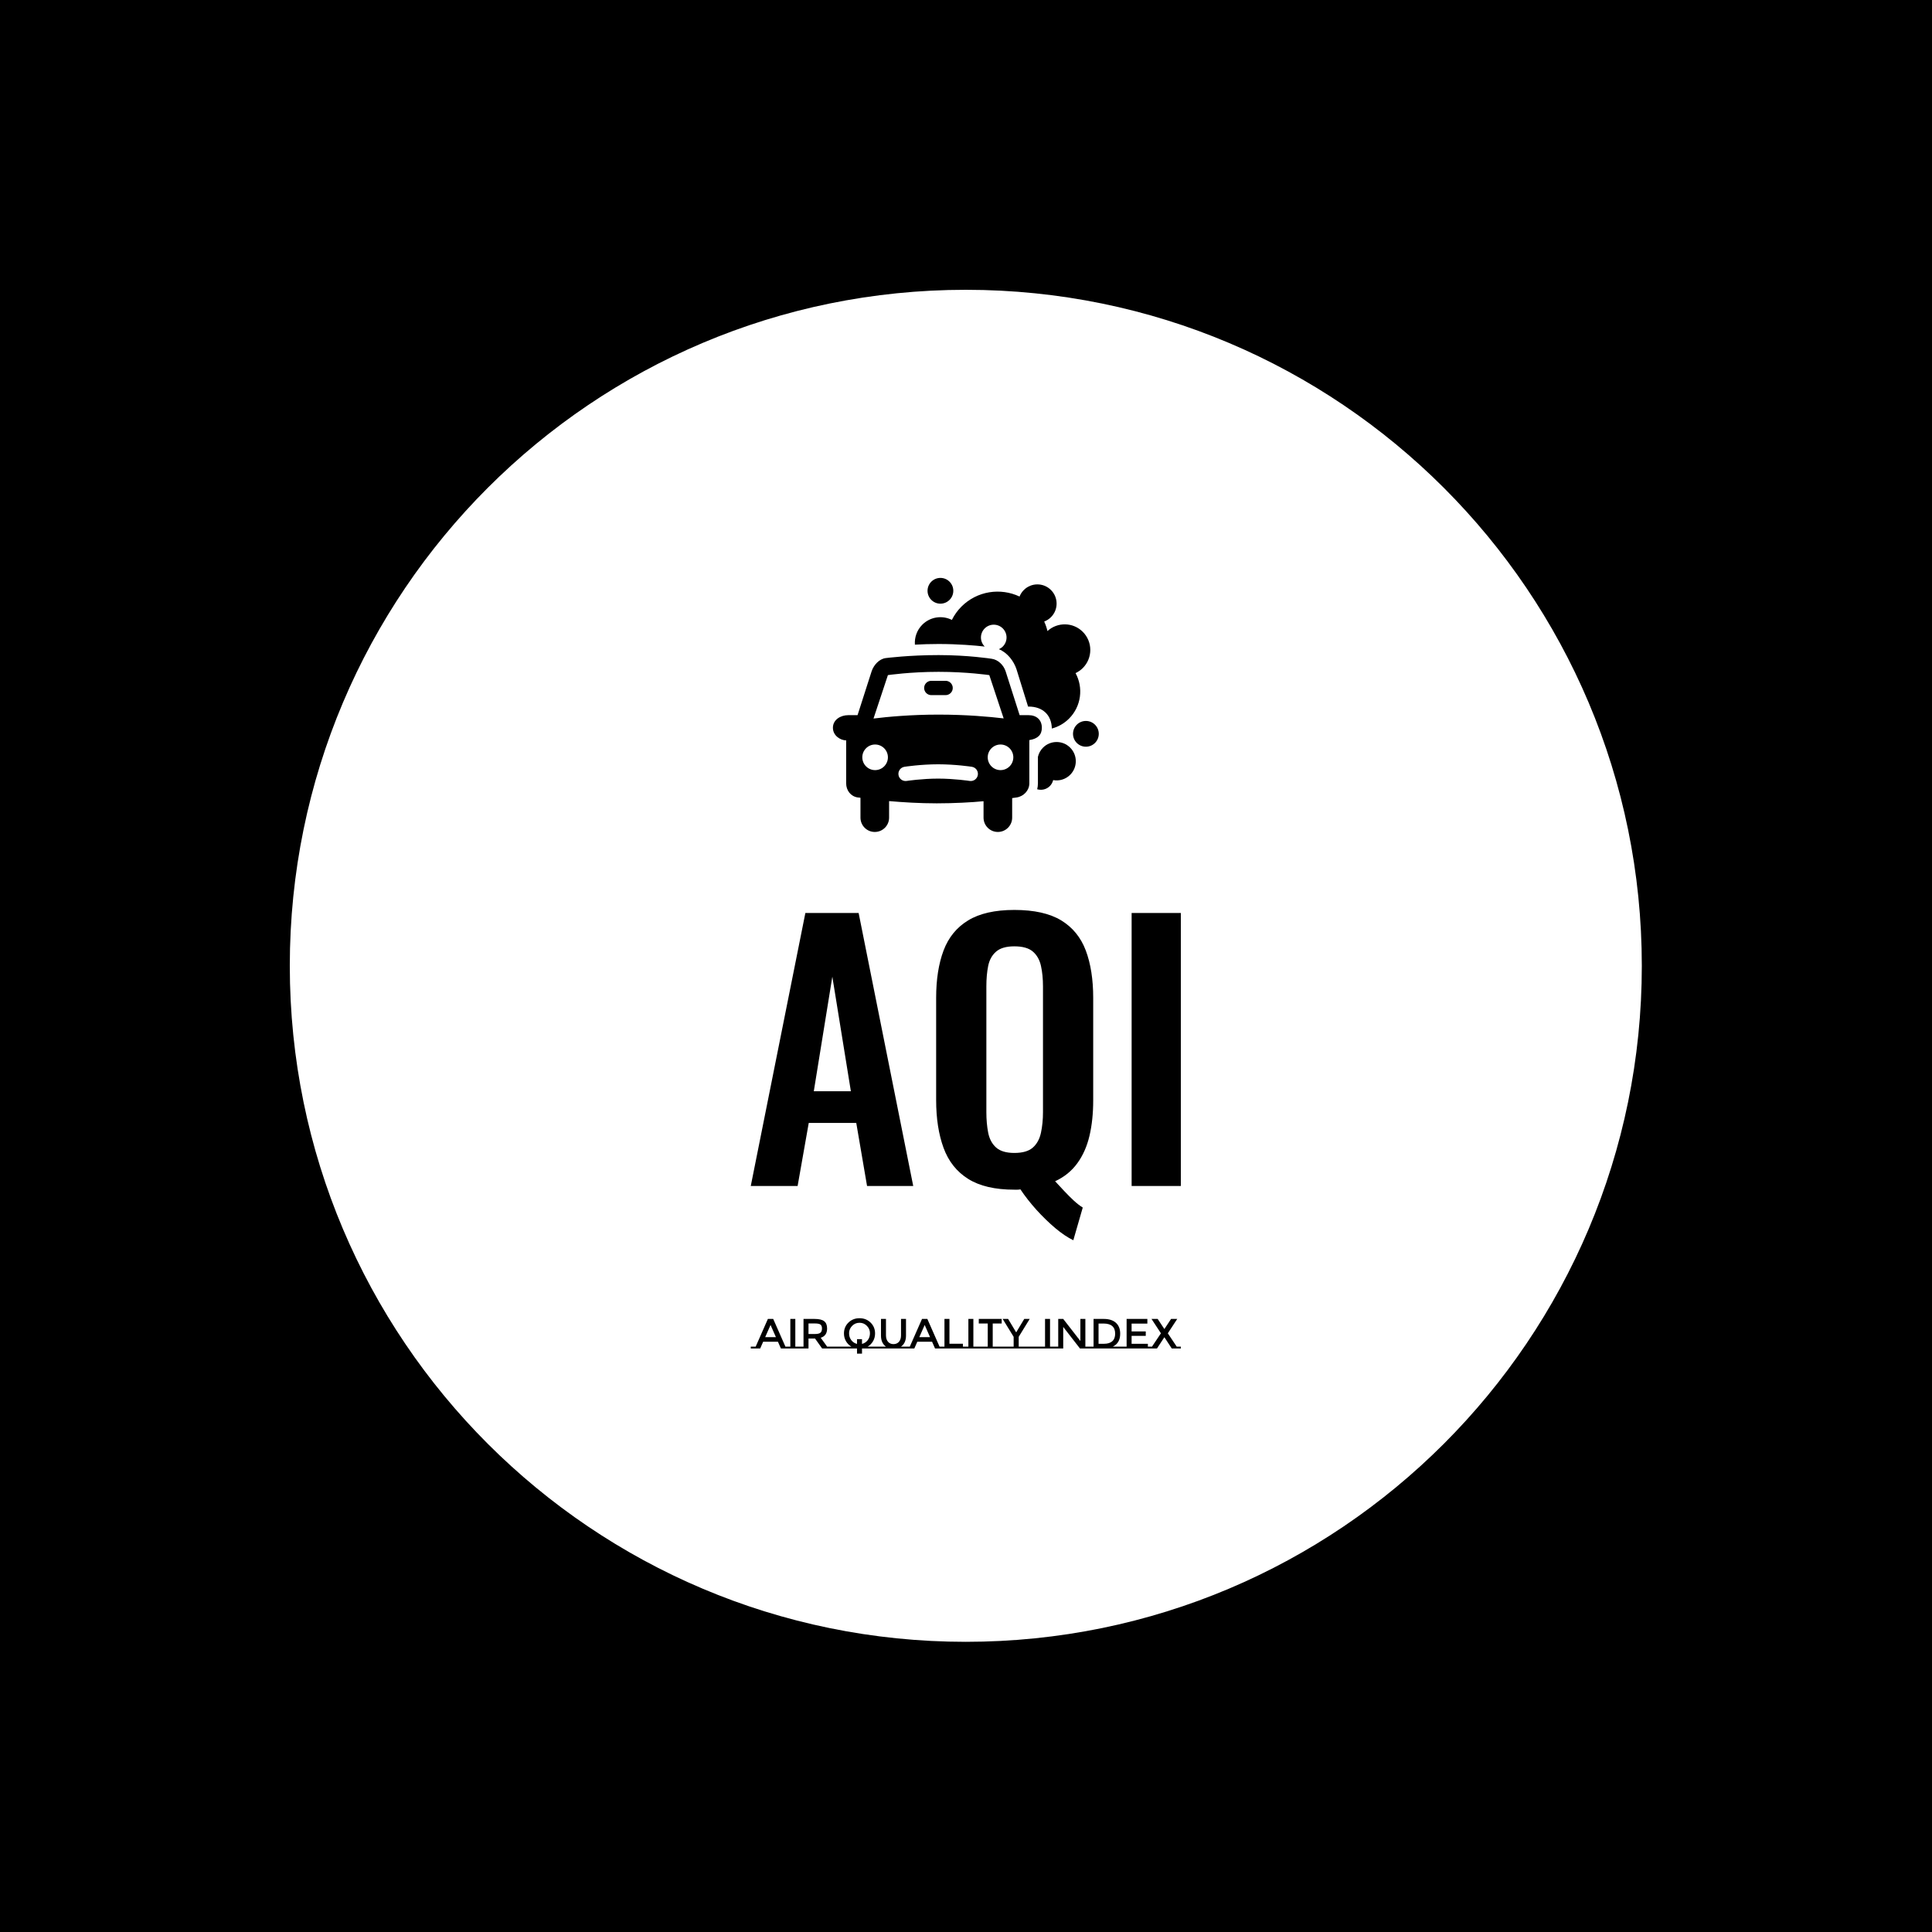 <svg xmlns="http://www.w3.org/2000/svg" version="1.1" xmlns:xlink="http://www.w3.org/1999/xlink" xmlns:svgjs="http://svgjs.dev/svgjs" width="1000" height="1000" viewBox="0 0 1000 1000"><rect width="1000" height="1000" fill="#000000"></rect><g transform="matrix(0.7,0,0,0.7,149.9,149.9)"><svg viewBox="0 0 334 334" data-background-color="#ffffff" preserveAspectRatio="xMidYMid meet" height="1000" width="1000" xmlns="http://www.w3.org/2000/svg" xmlns:xlink="http://www.w3.org/1999/xlink"><g id="tight-bounds" transform="matrix(1,0,0,1,0.047,0.048)"><svg viewBox="0 0 333.905 333.905" height="333.905" width="333.905"><g><svg></svg></g><g><svg viewBox="0 0 333.905 333.905" height="333.905" width="333.905"><g><path d="M0 166.952c0-92.205 74.747-166.952 166.952-166.952 92.205 0 166.952 74.747 166.953 166.952 0 92.205-74.747 166.952-166.953 166.953-92.205 0-166.952-74.747-166.952-166.953zM166.952 326.548c88.142 0 159.596-71.454 159.596-159.596 0-88.142-71.454-159.596-159.596-159.596-88.142 0-159.596 71.454-159.596 159.596 0 88.142 71.454 159.596 159.596 159.596z" data-fill-palette-color="tertiary" fill="#ffffff" stroke="transparent"></path><ellipse rx="160.274" ry="160.274" cx="166.952" cy="166.952" fill="#ffffff" stroke="transparent" stroke-width="0" fill-opacity="1" data-fill-palette-color="tertiary"></ellipse></g><g transform="matrix(1,0,0,1,113.846,71.173)"><svg viewBox="0 0 106.212 191.558" height="191.558" width="106.212"><g><svg viewBox="0 0 106.212 191.558" height="191.558" width="106.212"><g><svg viewBox="0 0 213.158 384.441" height="191.558" width="106.212"><g transform="matrix(1,0,0,1,0,164.528)"><svg viewBox="0 0 213.158 219.913" height="219.913" width="213.158"><g id="textblocktransform"><svg viewBox="0 0 213.158 219.913" height="219.913" width="213.158" id="textblock"><g><svg viewBox="0 0 213.158 163.711" height="163.711" width="213.158"><g transform="matrix(1,0,0,1,0,0)"><svg width="213.158" viewBox="1 -40.95 63.8 49" height="163.711" data-palette-color="#50a060"><path d="M7.95 0L1 0 9.1-40.5 17-40.5 25.1 0 18.25 0 16.65-9.35 9.6-9.35 7.95 0ZM13.1-31.05L10.35-14.05 15.85-14.05 13.1-31.05ZM50.25 3.2L48.85 8.05Q47.6 7.45 46.17 6.25 44.75 5.05 43.37 3.53 42 2 41 0.5L41 0.5Q40.8 0.55 40.57 0.55 40.35 0.55 40.1 0.55L40.1 0.55Q35.8 0.55 33.25-1.05 30.7-2.65 29.6-5.65 28.5-8.65 28.5-12.75L28.5-12.75 28.5-27.9Q28.5-32 29.6-34.93 30.7-37.85 33.25-39.4 35.8-40.95 40.1-40.95L40.1-40.95Q44.5-40.95 47.05-39.4 49.6-37.85 50.7-34.93 51.8-32 51.8-27.9L51.8-27.9 51.8-12.7Q51.8-9.8 51.25-7.45 50.7-5.1 49.45-3.38 48.2-1.65 46.15-0.7L46.15-0.7Q46.8 0 47.5 0.75 48.2 1.5 48.9 2.15 49.6 2.8 50.25 3.2L50.25 3.2ZM40.1-4.9L40.1-4.9Q41.95-4.9 42.85-5.7 43.75-6.5 44.05-7.9 44.35-9.3 44.35-10.95L44.35-10.95 44.35-29.6Q44.35-31.3 44.05-32.65 43.75-34 42.85-34.77 41.95-35.55 40.1-35.55L40.1-35.55Q38.3-35.55 37.4-34.77 36.5-34 36.22-32.65 35.95-31.3 35.95-29.6L35.95-29.6 35.95-10.95Q35.95-9.3 36.22-7.9 36.5-6.5 37.4-5.7 38.3-4.9 40.1-4.9ZM64.8 0L57.5 0 57.5-40.5 64.8-40.5 64.8 0Z" opacity="1" transform="matrix(1,0,0,1,0,0)" fill="#000000" class="wordmark-text-0" data-fill-palette-color="quaternary" id="text-0"></path></svg></g></svg></g><g transform="matrix(1,0,0,1,0,202.359)"><svg viewBox="0 0 213.158 17.554" height="17.554" width="213.158"><g transform="matrix(1,0,0,1,0,0)"><svg width="213.158" viewBox="-4.85 -35.8 508.8 41.9" height="17.554" data-palette-color="#50a060"><path d="M36.15-2.15L41.95-2.15 41.95 0 30.8 0 27.3-7.95 9.8-7.95 6.3 0-4.85 0-4.85-2.15 0.95-2.15 15.4-34.95 21.7-34.95 36.15-2.15ZM12.2-13.4L24.9-13.4 18.55-27.8 12.2-13.4ZM37.1-2.15L41.95-2.15 41.95-34.95 47.85-34.95 47.85-2.15 52.7-2.15 52.7 0 37.1 0 37.1-2.15ZM85.5-2.15L90.35-2.15 90.35 0 79.55 0 71.2-11.75 63.45-11.75 63.45 0 52.7 0 52.7-2.15 57.55-2.15 57.55-34.95 70.55-34.95Q78.55-34.95 82-32.25 85.45-29.55 85.45-23.6L85.45-23.6Q85.45-14.95 77.9-12.7L77.9-12.7 85.5-2.15ZM70.8-17.1Q75.8-17.1 77.6-18.65 79.4-20.2 79.4-23.63 79.4-27.05 77.55-28.33 75.7-29.6 70.95-29.6L70.95-29.6 63.45-29.6 63.45-17.1 70.8-17.1ZM89.1-2.15L102.8-2.15 102.8 0 89.1 0 89.1-2.15ZM133.35-2.15L144.8-2.15 144.8 0 126.75 0 126.75 6.1 120.85 6.1 120.85 0 102.8 0 102.8-2.15 114.2-2.15Q110.15-4.55 107.78-8.63 105.4-12.7 105.4-17.75L105.4-17.75Q105.4-25.45 110.7-30.63 116-35.8 123.8-35.8 131.6-35.8 136.9-30.63 142.2-25.45 142.2-17.75L142.2-17.75Q142.2-12.75 139.83-8.63 137.45-4.5 133.35-2.15L133.35-2.15ZM120.85-5.4L120.85-11 126.75-11 126.75-5.4Q130.9-6.4 133.53-9.83 136.15-13.25 136.15-18.13 136.15-23 132.58-26.7 129-30.4 123.8-30.4 118.6-30.4 115.03-26.7 111.45-23 111.45-18.13 111.45-13.25 114.08-9.83 116.7-6.4 120.85-5.4L120.85-5.4ZM172.8-2.15L183.2-2.15 183.2 0 144.8 0 144.8-2.15 155.15-2.15Q149.2-6.3 149.2-15.3L149.2-15.3 149.2-34.95 155.1-34.95 155.1-15.55Q155.1-10.75 157.5-7.95 159.9-5.15 164-5.15 168.1-5.15 170.5-7.95 172.9-10.75 172.9-15.55L172.9-15.55 172.9-34.95 178.8-34.95 178.8-15.3Q178.8-6.25 172.8-2.15L172.8-2.15ZM218.5-2.15L224.3-2.15 224.3 0 213.15 0 209.65-7.95 192.15-7.95 188.65 0 177.5 0 177.5-2.15 183.3-2.15 197.75-34.95 204.05-34.95 218.5-2.15ZM194.55-13.4L207.25-13.4 200.9-27.8 194.55-13.4ZM246.15-2.15L251-2.15 251 0 219.45 0 219.45-2.15 224.3-2.15 224.3-34.95 230.2-34.95 230.2-5.6 246.15-5.6 246.15-2.15ZM247.75-2.15L252.6-2.15 252.6-34.95 258.5-34.95 258.5-2.15 263.35-2.15 263.35 0 247.75 0 247.75-2.15ZM281.4-2.15L293.55-2.15 293.55 0 263.35 0 263.35-2.15 275.5-2.15 275.5-29.55 264.9-29.55 264.9-34.95 292-34.95 292-29.55 281.4-29.55 281.4-2.15ZM293.55-2.15L306.15-2.15 306.15-13.8 293.15-34.95 299.6-34.95 309.15-19.05 318.7-34.95 325.15-34.95 312.15-13.8 312.15-2.15 324.75-2.15 324.75 0 293.55 0 293.55-2.15ZM324.75-2.15L338.45-2.15 338.45 0 324.75 0 324.75-2.15ZM338.45-2.15L343.3-2.15 343.3-34.95 349.2-34.95 349.2-2.15 354.05-2.15 354.05 0 338.45 0 338.45-2.15ZM354.05-2.15L358.9-2.15 358.9-34.95 364.8-34.95 385.1-8.85 385.1-34.95 391-34.95 391-2.15 395.85-2.15 395.85 0 384.6 0 364.8-25.5 364.8 0 354.05 0 354.05-2.15ZM423.4-2.15L434.95-2.15 434.95 0 395.85 0 395.85-2.15 400.7-2.15 400.7-34.95 412.7-34.95Q422.1-34.95 427.15-30.38 432.2-25.8 432.2-17.5L432.2-17.5Q432.2-6.35 423.4-2.15L423.4-2.15ZM426.25-17.5L426.25-17.5Q426.25-29.5 412.5-29.5L412.5-29.5 406.6-29.5 406.6-5.55 413.15-5.55Q419.5-5.55 422.88-8.58 426.25-11.6 426.25-17.5ZM434.95-2.15L439.8-2.15 439.8-34.95 464.35-34.95 464.35-29.4 445.7-29.4 445.7-20.15 462.45-20.15 462.45-14.9 445.7-14.9 445.7-5.55 464.95-5.55 464.95-2.15 469.8-2.15 469.8 0 434.95 0 434.95-2.15ZM475.75 0L465 0 465-2.15 469.8-2.15 480.4-17.95 469.25-34.95 476.55-34.95 484.35-23.15 484.6-23.15 492.4-34.95 499.7-34.95 488.55-17.95 499.1-2.15 503.95-2.15 503.95 0 493.2 0 484.6-13.15 484.35-13.15 475.75 0Z" opacity="1" transform="matrix(1,0,0,1,0,0)" fill="#000000" class="slogan-text-1" data-fill-palette-color="quaternary" id="text-1"></path></svg></g></svg></g></svg></g></svg></g><g transform="matrix(1,0,0,1,40.713,0)"><svg viewBox="0 0 131.732 125.88" height="125.88" width="131.732"><g><svg xmlns:x="http://ns.adobe.com/Extensibility/1.0/" xmlns:i="http://ns.adobe.com/AdobeIllustrator/10.0/" xmlns:graph="http://ns.adobe.com/Graphs/1.0/" xmlns="http://www.w3.org/2000/svg" xmlns:xlink="http://www.w3.org/1999/xlink" version="1.1" x="0" y="0" viewBox="3.877 3.119 92.861 88.736" enable-background="new 0 0 101 101" xml:space="preserve" height="125.88" width="131.732" class="icon-icon-0" data-fill-palette-color="quaternary" id="icon-0"><g fill="#50a060" data-fill-palette-color="quaternary"><circle cx="41.439" cy="7.592" r="4.5" fill="#000000" data-fill-palette-color="quaternary"></circle><path d="M91.181 21.932c-3.394-3.396-8.837-3.479-12.346-0.273-0.267-1.136-0.646-2.248-1.138-3.324 0.863-0.327 1.675-0.832 2.37-1.527 2.615-2.616 2.619-6.867-0.004-9.486-2.619-2.619-6.867-2.619-9.486 0-0.672 0.671-1.168 1.45-1.495 2.28-6.638-3.139-14.804-1.982-20.293 3.506-1.401 1.4-2.507 2.979-3.347 4.658-3.35-1.679-7.534-1.127-10.329 1.668-1.915 1.914-2.772 4.479-2.589 6.981 2.497-0.138 5.296-0.232 8.281-0.232 6.828 0 12.688 0.511 16.109 0.892-0.002-0.002-0.004-0.003-0.006-0.005-1.746-1.746-1.748-4.578 0-6.324 1.746-1.746 4.578-1.746 6.324 0 1.748 1.746 1.746 4.58 0.002 6.324-0.405 0.405-0.873 0.707-1.368 0.924 3.04 1.255 5.219 4.208 6.14 6.973l4.058 13.08h0.187c4.932 0 8.019 2.936 8.117 7.674 2.197-0.59 4.276-1.735 6.001-3.459 4.307-4.307 5.064-10.817 2.282-15.911 0.915-0.429 1.777-1.011 2.534-1.768C94.675 31.092 94.677 25.426 91.181 21.932z" fill="#000000" data-fill-palette-color="quaternary"></path><circle cx="92.266" cy="57.568" r="4.5" fill="#000000" data-fill-palette-color="quaternary"></circle><path d="M77.287 62.393c-0.92 0.919-1.509 2.039-1.783 3.218v9.246c0 0.711-0.089 1.408-0.256 2.079 1.519 0.444 3.221 0.088 4.419-1.11 0.598-0.598 0.975-1.326 1.163-2.091 2.092 0.379 4.328-0.237 5.946-1.855 2.616-2.616 2.619-6.867-0.003-9.486C84.154 59.773 79.906 59.773 77.287 62.393z" fill="#000000" data-fill-palette-color="quaternary"></path><path d="M45.75 41.546c0-1.381-1.119-2.5-2.5-2.5h-5c-1.381 0-2.5 1.119-2.5 2.5s1.119 2.5 2.5 2.5h5C44.631 44.046 45.75 42.927 45.75 41.546z" fill="#000000" data-fill-palette-color="quaternary"></path><path d="M72.504 66.356v-6.601c3-0.465 4.373-1.885 4.373-4.305 0-2.762-1.865-4.405-4.627-4.405h-3.134l-4.905-15.347c-0.722-2.166-2.608-4.042-4.869-4.354-0.334-0.047-8.278-1.288-18.537-1.288s-18.203 1.011-18.537 1.056c-2.261 0.314-4.147 2.441-4.869 4.607l-4.916 15.326H9.25c-2.762 0-5.373 1.644-5.373 4.405s2.627 4.404 4.627 4.404v6.501 8.5c0 2.467 1.576 4.564 4.014 4.941 0.079 0.012 0.986 0.064 0.986 0.145v6.914c0 2.762 2.238 5 5 5s5-2.238 5-5v-5.781c5 0.42 10.562 0.781 16.666 0.781 5.918 0 12.334-0.34 16.334-0.742v5.742c0 2.762 2.238 5 5 5s5-2.238 5-5v-6.832c1-0.127 1.493-0.211 1.597-0.227 2.438-0.377 4.403-2.475 4.403-4.941V66.356zM15.457 62.611c1.746-1.746 4.58-1.746 6.325 0 1.747 1.747 1.747 4.58 0.001 6.325-1.747 1.747-4.579 1.747-6.326 0C13.711 67.19 13.709 64.358 15.457 62.611zM18.06 52.227l5.032-15.176c0 0 7.75-1.143 17.713-1.143s17.713 1.143 17.713 1.143l4.865 14.672h-0.001l0.151 0.457c-4.975-0.594-13.046-1.324-22.729-1.324C31.015 50.855 22.911 51.625 18.06 52.227zM54.512 71.938c-0.211 1.365-1.493 2.295-2.852 2.09-0.054-0.008-5.352-0.814-11.009-0.814-5.675 0-10.956 0.807-11.008 0.814-1.357 0.209-2.641-0.723-2.854-2.088-0.211-1.365 0.725-2.643 2.09-2.854 0.23-0.035 5.717-0.873 11.772-0.873 6.054 0 11.542 0.838 11.772 0.873C53.787 69.297 54.722 70.574 54.512 71.938zM59.275 68.937c-1.746-1.746-1.748-4.578 0-6.325 1.746-1.746 4.579-1.746 6.324 0 1.748 1.747 1.747 4.58 0.002 6.325C63.854 70.684 61.021 70.684 59.275 68.937z" fill="#000000" data-fill-palette-color="quaternary"></path></g></svg></g></svg></g><g></g></svg></g></svg></g></svg></g></svg></g><defs></defs></svg><rect width="333.905" height="333.905" fill="none" stroke="none" visibility="hidden"></rect></g></svg></g></svg>